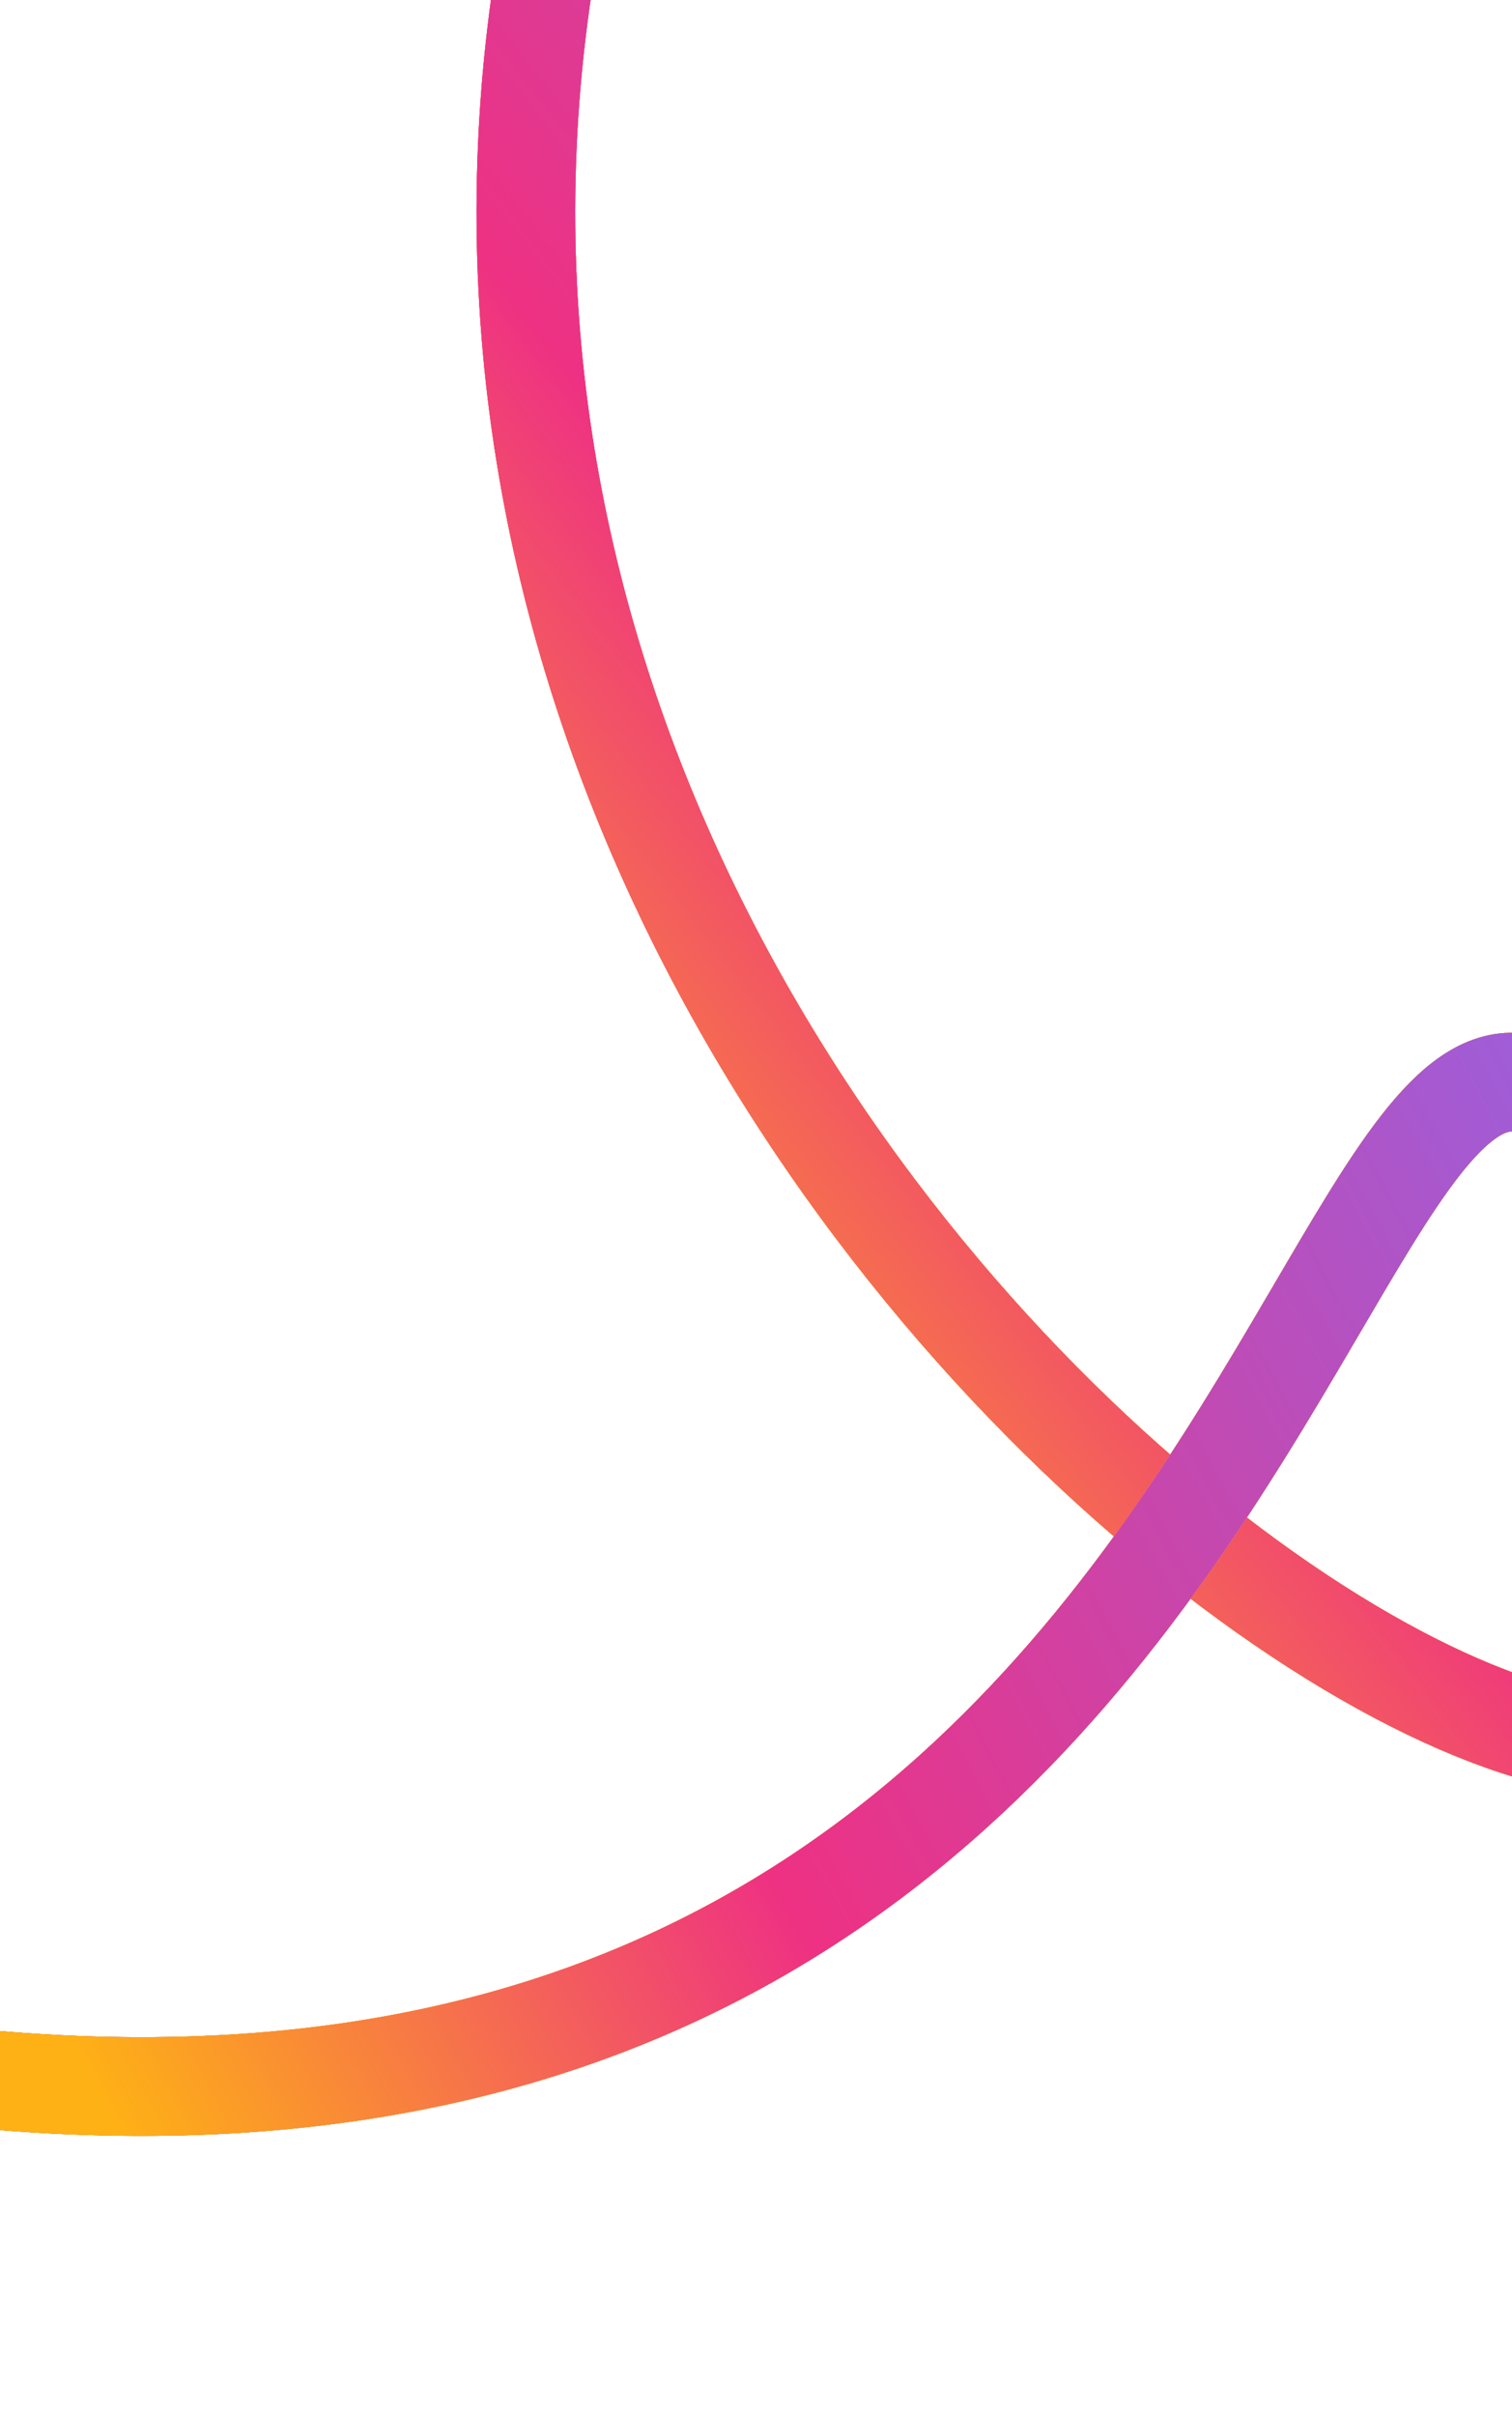 <svg width="2237" height="3572" fill="none" xmlns="http://www.w3.org/2000/svg"><g clip-path="url(#a)" stroke-width="145.979" stroke-linecap="round" stroke-linejoin="round"><path d="M2500 2124C3082.5 3349.5 393.5 1954.5 825.183-145.551" stroke="#FF4E4E"/><path d="M2500 2124C3082.5 3349.5 393.5 1954.5 825.183-145.551" stroke="url(#b)"/><path d="M2500 2124C3082.5 3349.5 393.5 1954.5 825.183-145.551" stroke="url(#c)"/><path d="M2500 2124C3082.5 3349.5 393.5 1954.5 825.183-145.551" stroke="url(#d)"/><path d="M-18.5 3074.61c2167.5 192 1945-2366.499 2527.5-1141" stroke="#FF4E4E"/><path d="M-18.5 3074.61c2167.5 192 1945-2366.499 2527.5-1141" stroke="url(#e)"/><path d="M-18.5 3074.61c2167.5 192 1945-2366.499 2527.5-1141" stroke="url(#f)"/><path d="M-18.5 3074.61c2167.5 192 1945-2366.499 2527.5-1141" stroke="url(#g)"/></g><defs><linearGradient id="b" x1="317.602" y1="1253.44" x2="-393.938" y2="2067.54" gradientUnits="userSpaceOnUse"><stop stop-color="#F38844"/><stop offset=".27" stop-color="#EE3183"/><stop offset=".796" stop-color="#FEB82A"/><stop offset="1" stop-color="#635AA7"/></linearGradient><linearGradient id="c" x1="283.112" y1="2238.97" x2="665.447" y2="2553.79" gradientUnits="userSpaceOnUse"><stop stop-color="#FE5366"/><stop offset="1" stop-color="#FCBD03"/></linearGradient><linearGradient id="d" x1="2133" y1="3896.5" x2="4738.72" y2="1868.61" gradientUnits="userSpaceOnUse"><stop stop-color="#FEB115"/><stop offset=".315" stop-color="#EE3183"/><stop offset="1" stop-color="#7C71FD"/></linearGradient><linearGradient id="e" x1="137.919" y1="1540.6" x2="-573.621" y2="2354.7" gradientUnits="userSpaceOnUse"><stop stop-color="#F38844"/><stop offset=".27" stop-color="#EE3183"/><stop offset=".796" stop-color="#FEB82A"/><stop offset="1" stop-color="#635AA7"/></linearGradient><linearGradient id="f" x1="103.43" y1="2526.13" x2="485.764" y2="2840.95" gradientUnits="userSpaceOnUse"><stop stop-color="#FE5366"/><stop offset="1" stop-color="#FCBD03"/></linearGradient><linearGradient id="g" x1="761.499" y1="4247.11" x2="3653.27" y2="2697.51" gradientUnits="userSpaceOnUse"><stop stop-color="#FEB115"/><stop offset=".315" stop-color="#EE3183"/><stop offset="1" stop-color="#7C71FD"/></linearGradient><clipPath id="a"><path fill="#fff" d="M0 0h2237v3572H0z"/></clipPath></defs></svg>